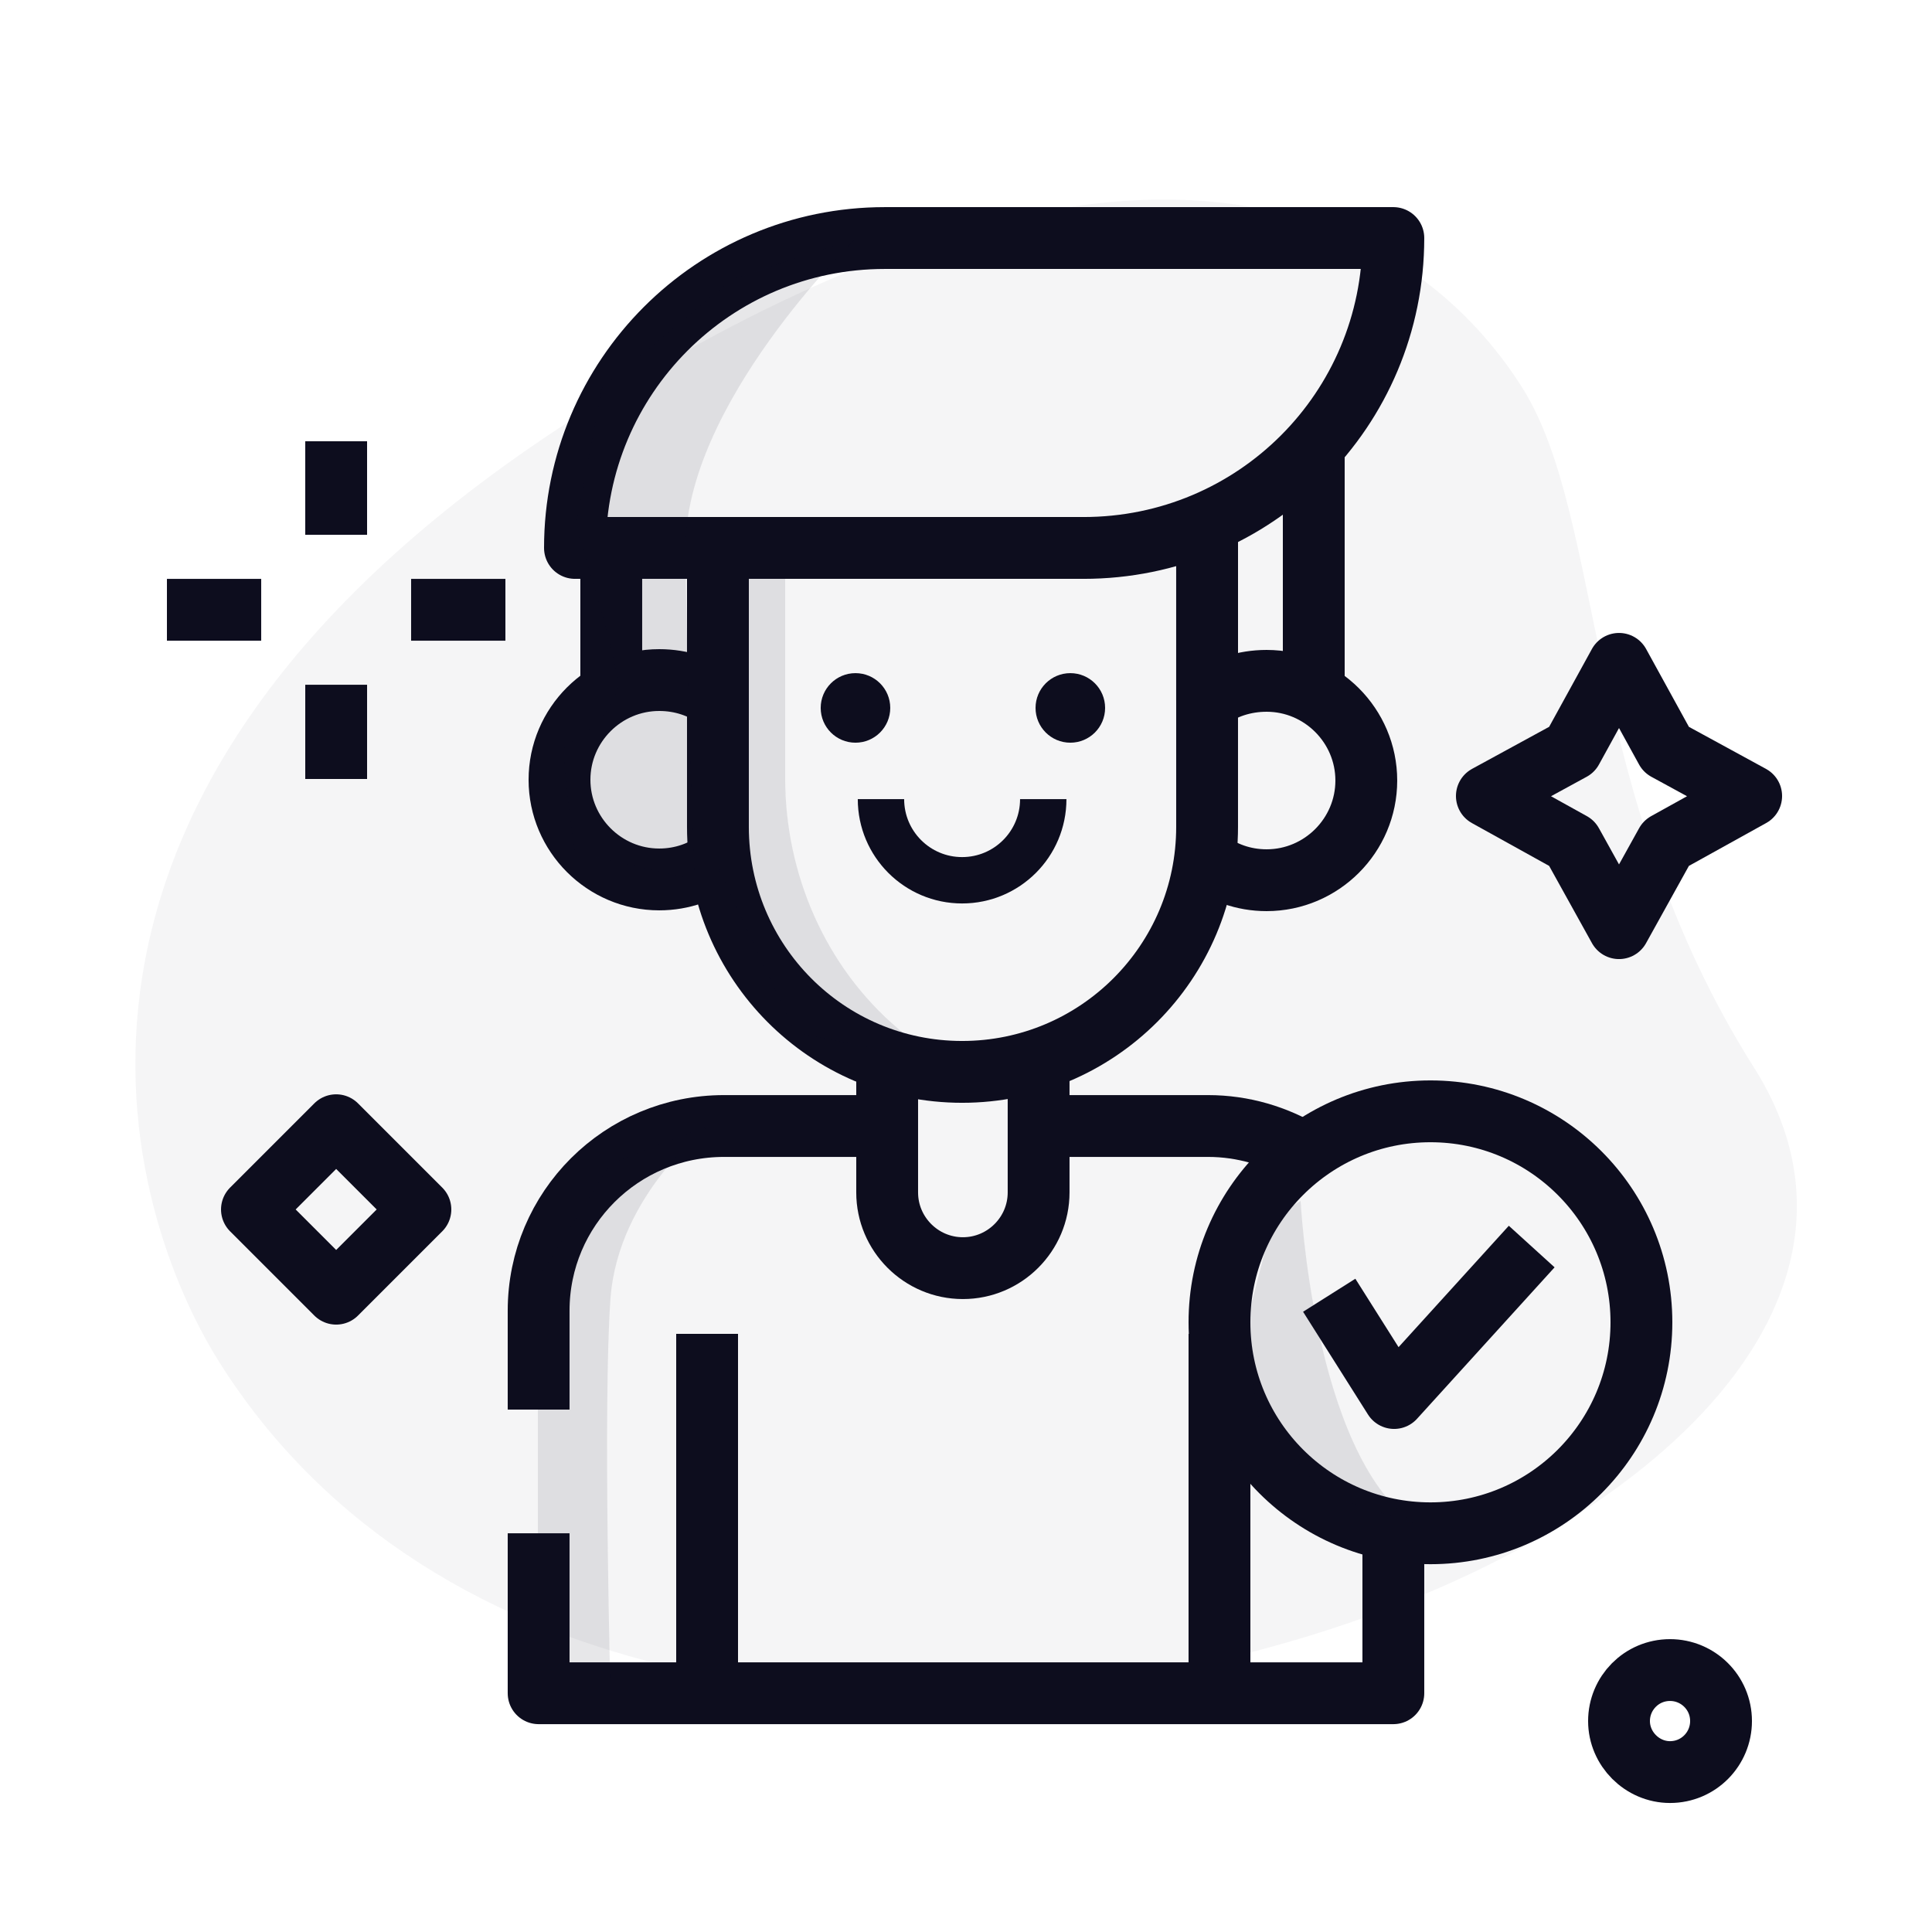 <svg xmlns="http://www.w3.org/2000/svg" width="72" height="72" viewBox="0 0 72 72" fill="none">
  <path opacity="0.04" d="M65.376 39.801C58.954 29.663 59.818 19.353 56.736 14.457C53.654 9.561 44.352 1.065 21.859 15.292C-0.633 29.49 4.781 45.388 8.179 50.773C24.077 75.974 76.723 57.772 65.376 39.801Z" fill="#0D0D1E"/>
  <path d="M60.336 24.74L62.093 27.937L65.261 29.665L62.093 31.422L60.336 34.59L58.579 31.422L55.411 29.665L58.579 27.937L60.336 24.74Z" stroke="#0D0D1E" stroke-width="2.304" stroke-miterlimit="10" stroke-linejoin="round"/>
  <path d="M62.237 66.04C63.302 66.04 64.138 65.176 64.138 64.139C64.138 63.074 63.273 62.238 62.237 62.238C61.171 62.238 60.336 63.102 60.336 64.139C60.336 65.176 61.2 66.04 62.237 66.04Z" stroke="#0D0D1E" stroke-width="2.304" stroke-miterlimit="10" stroke-linejoin="round"/>
  <path d="M12.528 41.934L9.389 45.073L12.528 48.212L15.667 45.073L12.528 41.934Z" stroke="#0D0D1E" stroke-width="2.304" stroke-miterlimit="10" stroke-linejoin="round"/>
  <path d="M12.528 19.93V16.445" stroke="#0D0D1E" stroke-width="2.304" stroke-miterlimit="10" stroke-linejoin="round"/>
  <path d="M15.321 22.725H18.835" stroke="#0D0D1E" stroke-width="2.304" stroke-miterlimit="10" stroke-linejoin="round"/>
  <path d="M12.528 25.518V29.031" stroke="#0D0D1E" stroke-width="2.304" stroke-miterlimit="10" stroke-linejoin="round"/>
  <path d="M9.734 22.725H6.221" stroke="#0D0D1E" stroke-width="2.304" stroke-miterlimit="10" stroke-linejoin="round"/>
  <path d="M44.985 26.093V19.469" stroke="#0D0D1E" stroke-width="2.304" stroke-miterlimit="10" stroke-linejoin="round"/>
  <path d="M48.96 25.806V16.59" stroke="#0D0D1E" stroke-width="2.304" stroke-miterlimit="10" stroke-linejoin="round"/>
  <path d="M44.985 26.093C45.59 25.632 46.368 25.373 47.203 25.373C49.248 25.373 50.918 27.043 50.918 29.088C50.918 31.133 49.248 32.803 47.203 32.803C46.339 32.803 45.561 32.515 44.928 32.026" stroke="#0D0D1E" stroke-width="2.304" stroke-miterlimit="10" stroke-linejoin="round"/>
  <path d="M26.755 26.093V20.42" stroke="#0D0D1E" stroke-width="2.304" stroke-miterlimit="10" stroke-linejoin="round"/>
  <path d="M22.78 25.805V20.42" stroke="#0D0D1E" stroke-width="2.304" stroke-miterlimit="10" stroke-linejoin="round"/>
  <path d="M26.841 31.997C26.207 32.486 25.43 32.774 24.566 32.774C22.521 32.774 20.851 31.104 20.851 29.059C20.851 27.014 22.521 25.344 24.566 25.344C25.401 25.344 26.15 25.603 26.783 26.064" stroke="#0D0D1E" stroke-width="2.304" stroke-miterlimit="10" stroke-linejoin="round"/>
  <path d="M51.926 57.025V63.102H20.073V57.141" stroke="#0D0D1E" stroke-width="2.304" stroke-miterlimit="10" stroke-linejoin="round"/>
  <path d="M38.707 41.963H45.014C46.339 41.963 47.549 42.337 48.614 42.971" stroke="#0D0D1E" stroke-width="2.304" stroke-miterlimit="10" stroke-linejoin="round"/>
  <path d="M20.073 52.532V48.846C20.073 45.044 23.155 41.963 26.985 41.963H33.091" stroke="#0D0D1E" stroke-width="2.304" stroke-miterlimit="10" stroke-linejoin="round"/>
  <path d="M38.706 39.484V44.438C38.706 45.993 37.439 47.26 35.884 47.26C34.329 47.26 33.062 45.993 33.062 44.438V39.484" stroke="#0D0D1E" stroke-width="2.304" stroke-miterlimit="10" stroke-linejoin="round"/>
  <path d="M44.985 19.469V30.816C44.985 35.856 40.896 39.946 35.856 39.946C30.816 39.946 26.755 35.856 26.755 30.816V20.448" stroke="#0D0D1E" stroke-width="2.304" stroke-miterlimit="10" stroke-linejoin="round"/>
  <path d="M31.881 27.678C32.597 27.678 33.177 27.098 33.177 26.382C33.177 25.666 32.597 25.086 31.881 25.086C31.165 25.086 30.585 25.666 30.585 26.382C30.585 27.098 31.165 27.678 31.881 27.678Z" fill="#0D0D1E"/>
  <path d="M39.888 27.678C40.604 27.678 41.184 27.098 41.184 26.382C41.184 25.666 40.604 25.086 39.888 25.086C39.172 25.086 38.592 25.666 38.592 26.382C38.592 27.098 39.172 27.678 39.888 27.678Z" fill="#0D0D1E"/>
  <path d="M38.879 29.781C38.879 31.452 37.526 32.805 35.855 32.805C34.185 32.805 32.831 31.452 32.831 29.781" stroke="#0D0D1E" stroke-width="1.728" stroke-miterlimit="10" stroke-linejoin="round"/>
  <path d="M26.352 49.709V63.101" stroke="#0D0D1E" stroke-width="2.304" stroke-miterlimit="10" stroke-linejoin="round"/>
  <path d="M45.446 49.709V63.101" stroke="#0D0D1E" stroke-width="2.304" stroke-miterlimit="10" stroke-linejoin="round"/>
  <path d="M40.377 20.42H21.427C21.427 14.055 26.582 8.871 32.976 8.871H51.926C51.926 15.265 46.771 20.42 40.377 20.42Z" stroke="#0D0D1E" stroke-width="2.304" stroke-miterlimit="10" stroke-linejoin="round"/>
  <path d="M53.309 57.141C57.651 57.141 61.171 53.621 61.171 49.278C61.171 44.936 57.651 41.416 53.309 41.416C48.966 41.416 45.446 44.936 45.446 49.278C45.446 53.621 48.966 57.141 53.309 57.141Z" stroke="#0D0D1E" stroke-width="2.304" stroke-miterlimit="10" stroke-linejoin="round"/>
  <path d="M49.536 48.27L51.955 52.1L57.082 46.455" stroke="#0D0D1E" stroke-width="2.304" stroke-miterlimit="10" stroke-linejoin="round"/>
  <path opacity="0.1" d="M48.471 44.754C48.471 44.754 48.931 54.085 52.675 56.764L49.392 55.698L46.915 52.847L46.368 49.65L47.463 45.359L48.471 44.754Z" fill="#0D0D1E"/>
  <path opacity="0.1" d="M29.261 20.391V29.002C29.261 32.573 30.758 36.029 33.465 38.333C34.013 38.794 34.617 39.226 35.28 39.6L29.635 38.477L26.755 32.314V20.391H29.261Z" fill="#0D0D1E"/>
  <path opacity="0.1" d="M31.882 8.898C31.882 8.898 25.459 15.09 25.546 20.534C25.603 26.006 25.891 32.774 25.891 32.774L21.427 31.766C21.427 31.766 20.851 27.82 21.082 27.762C21.312 27.705 23.098 26.553 23.011 25.372C22.925 24.191 21.456 19.612 21.456 19.612L22.435 14.457C22.435 14.457 27.187 10.482 27.274 10.425C27.36 10.367 31.882 8.898 31.882 8.898Z" fill="#0D0D1E"/>
  <path opacity="0.1" d="M26.439 41.932C26.439 41.932 23.04 44.495 22.752 48.383C22.464 52.271 22.752 63.157 22.752 63.157H20.045V47.663L22.752 43.372L26.439 41.932Z" fill="#0D0D1E"/>
</svg>